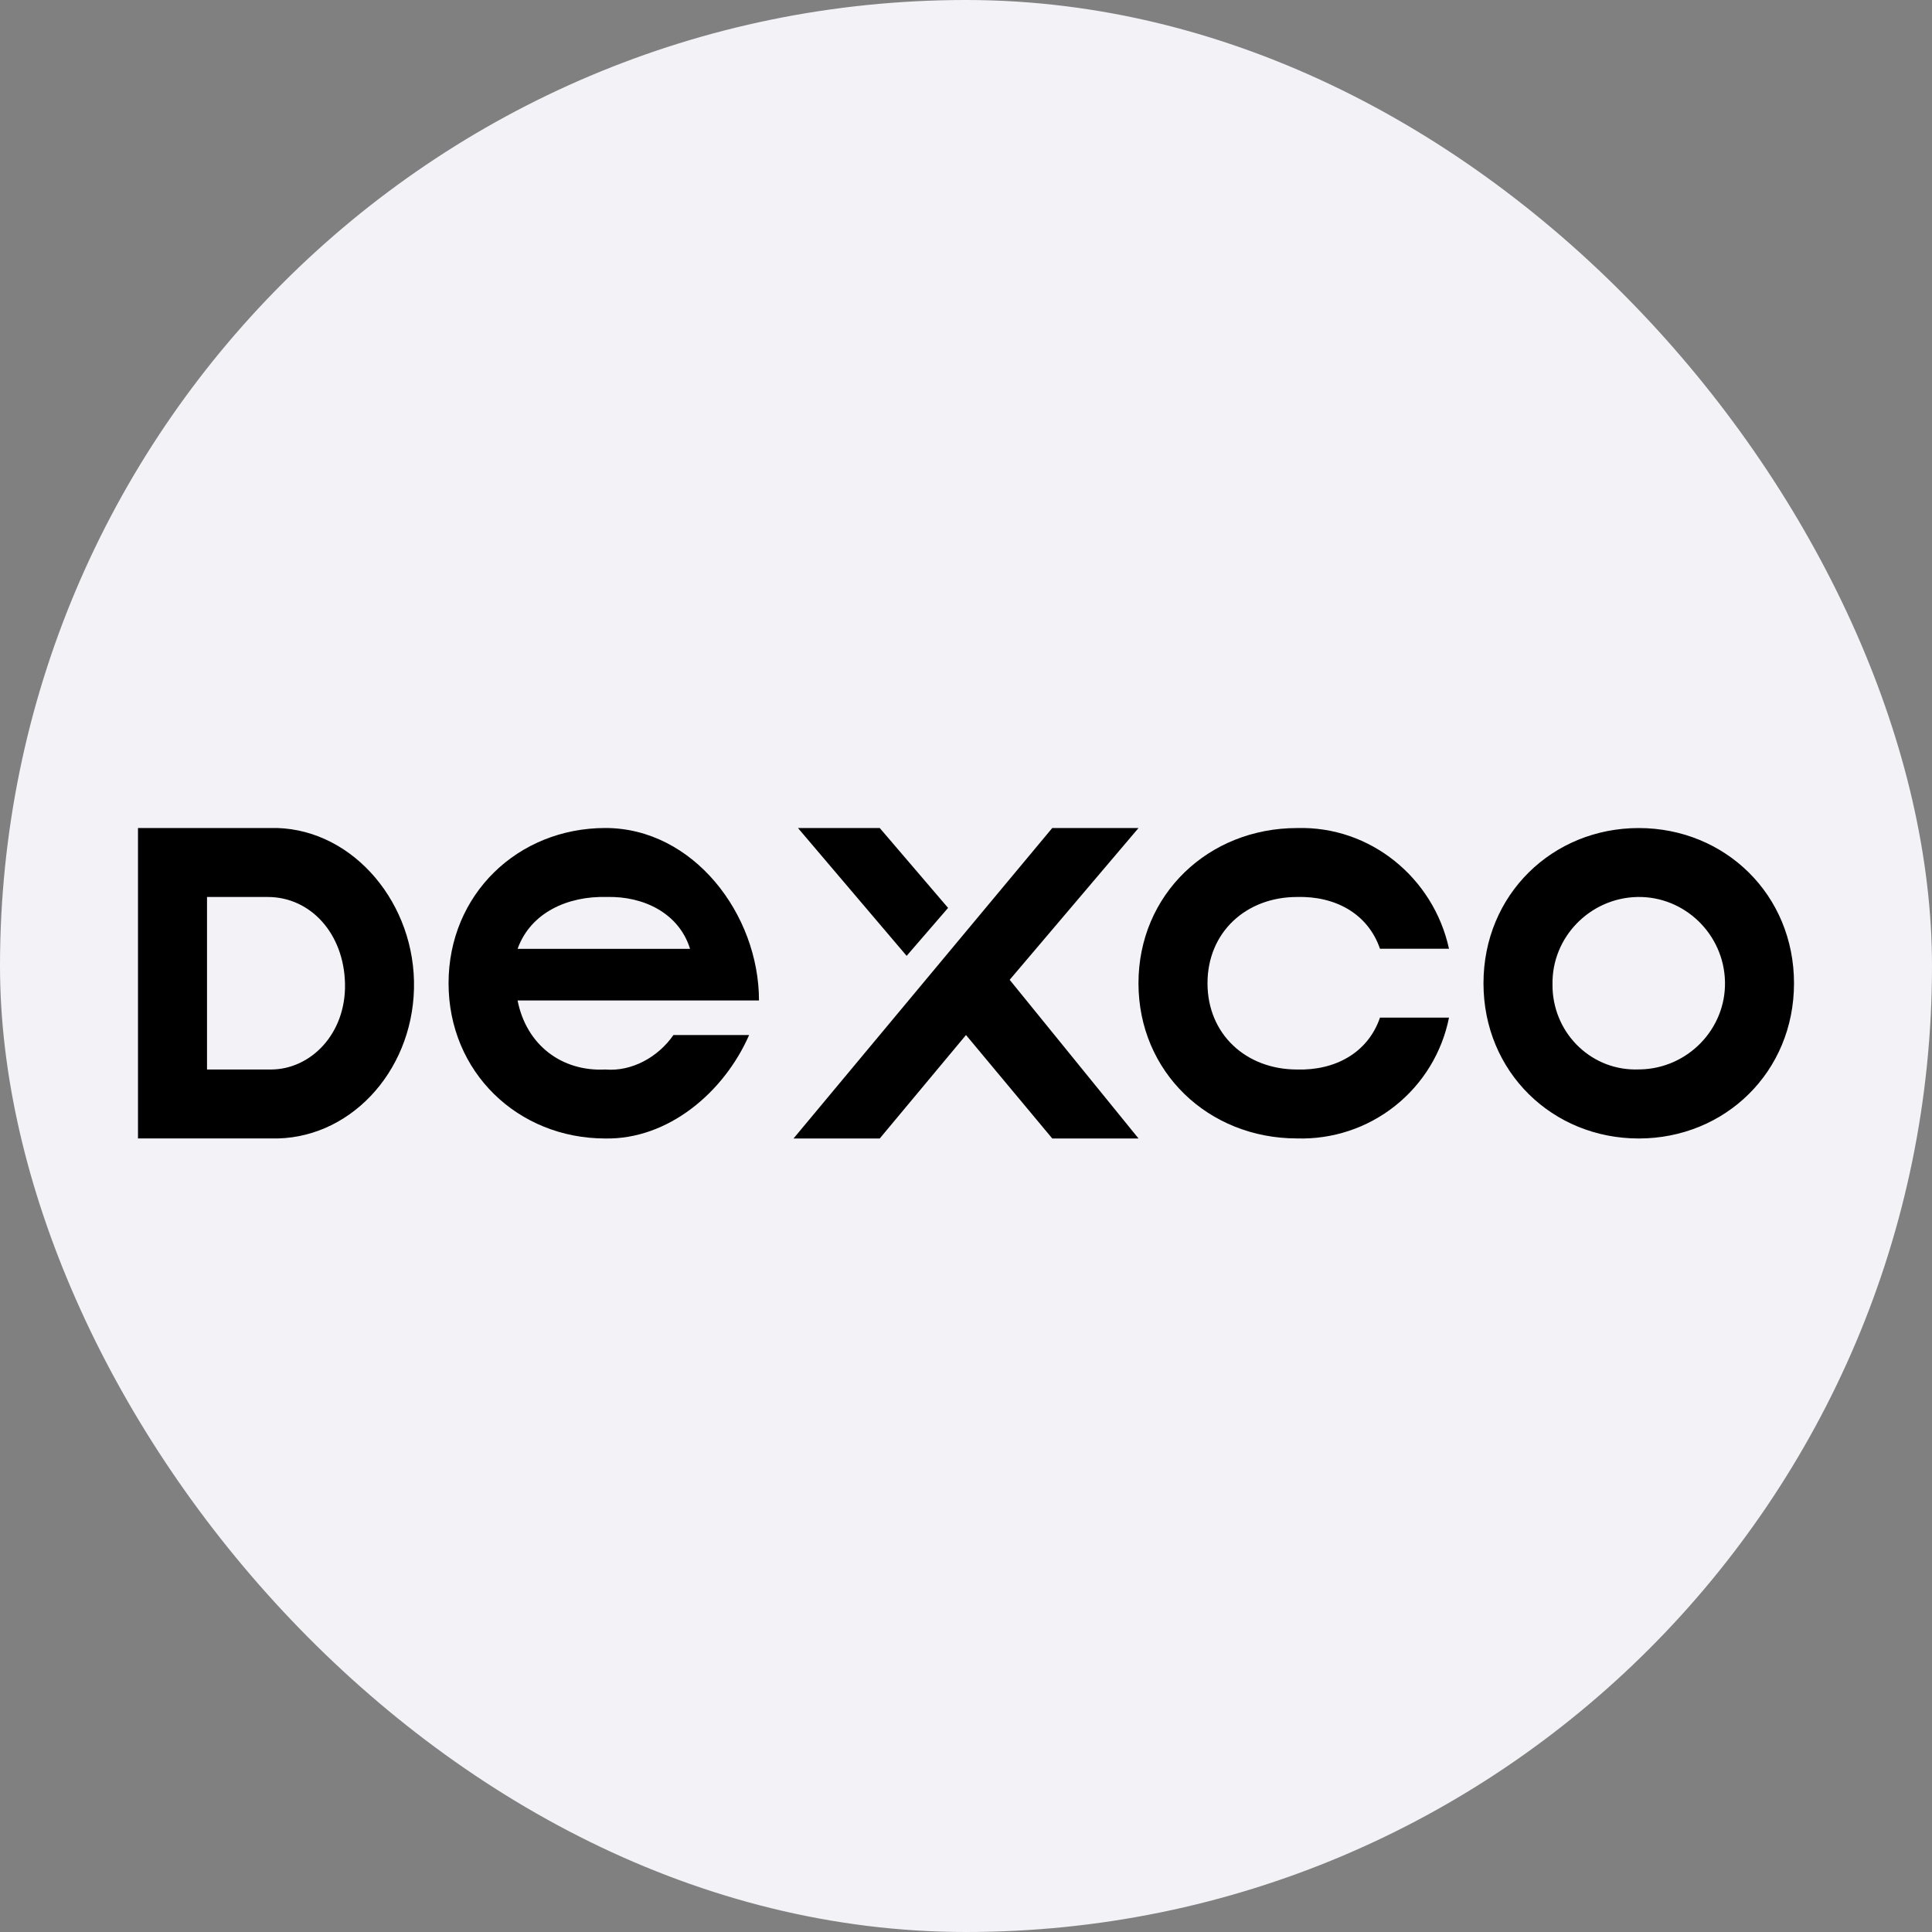 <svg width="40" height="40" viewBox="0 0 40 40" fill="none" xmlns="http://www.w3.org/2000/svg">
<rect x="0" y="0" width="40" height="40" fill="#808080" stroke="none"/>
<g clip-path="url(#clip0_344_105)">
<path d="M0 0H40V40H0V0Z" fill="#F2F2F7"/>
<path d="M9.287 20.357C9.287 22.193 10.718 23.571 12.534 23.571C13.829 23.594 14.987 22.622 15.51 21.429H13.943C13.625 21.888 13.079 22.189 12.534 22.143C11.627 22.189 10.897 21.633 10.716 20.714H15.714C15.714 18.929 14.353 17.143 12.534 17.143C10.718 17.143 9.287 18.52 9.287 20.357ZM10.716 19.645C10.988 18.888 11.762 18.549 12.557 18.571C13.329 18.549 14.06 18.911 14.287 19.645H10.716ZM18.214 23.571H16.429L21.786 17.143H23.572L20.904 20.286L23.572 23.571H21.786L20 21.429L18.214 23.571ZM18.771 19.79L16.521 17.143H18.214L19.629 18.797L18.771 19.79Z" fill="black"/>
<path fill-rule="evenodd" clip-rule="evenodd" d="M2.857 23.57H5.607C7.206 23.617 8.528 22.219 8.571 20.472C8.614 18.725 7.334 17.189 5.735 17.143H2.857V23.57ZM4.286 22.143V18.571H5.543C6.429 18.571 7.121 19.326 7.143 20.368C7.164 21.409 6.429 22.143 5.607 22.143H4.286ZM30.714 20.358C30.714 22.194 32.143 23.571 33.928 23.571C35.714 23.571 37.143 22.194 37.143 20.358C37.143 18.522 35.714 17.144 33.928 17.144C32.143 17.144 30.714 18.521 30.714 20.358ZM32.143 20.388C32.122 19.407 32.916 18.593 33.897 18.571C34.879 18.551 35.693 19.344 35.714 20.325C35.735 21.306 34.941 22.12 33.96 22.141H33.938C32.978 22.183 32.185 21.431 32.144 20.471L32.143 20.388Z" fill="black"/>
<path d="M26.854 23.57C25.018 23.57 23.571 22.193 23.571 20.357C23.571 18.521 25.018 17.144 26.854 17.144C28.37 17.099 29.679 18.174 30 19.643H28.571C28.319 18.909 27.636 18.549 26.854 18.571C25.799 18.571 25 19.301 25 20.357C25 21.413 25.799 22.143 26.854 22.143C27.635 22.166 28.319 21.803 28.571 21.069H30C29.856 21.79 29.461 22.437 28.885 22.895C28.309 23.353 27.59 23.592 26.854 23.57Z" fill="black"/>
</g>
<defs>
<clipPath id="clip0_344_105">
<rect width="40" height="40" rx="20" fill="white"/>
</clipPath>
</defs>
</svg>
